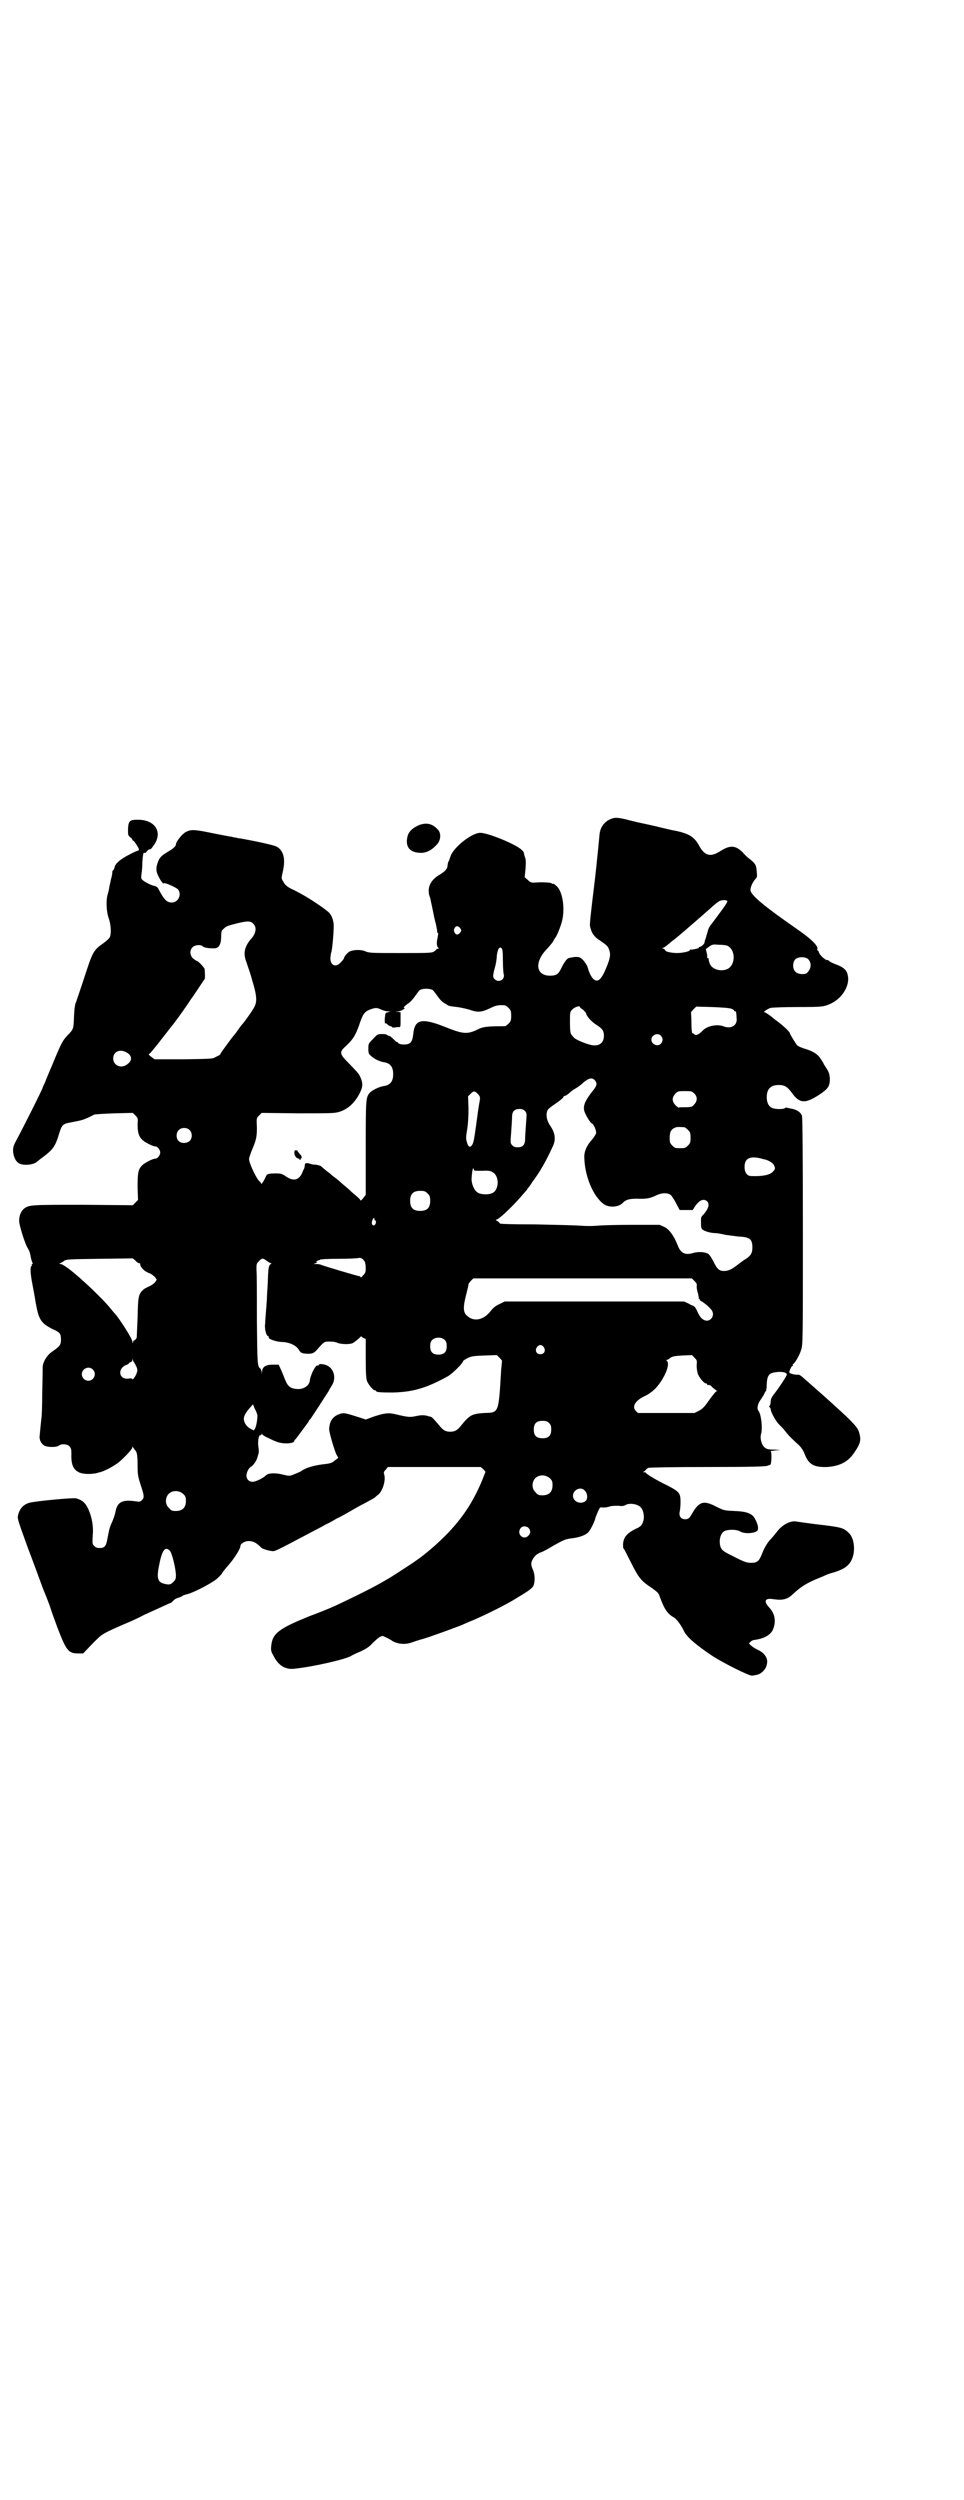 <?xml version="1.0" standalone="no"?>
<!DOCTYPE svg PUBLIC "-//W3C//DTD SVG 20010904//EN"
 "http://www.w3.org/TR/2001/REC-SVG-20010904/DTD/svg10.dtd">
<svg version="1.0" xmlns="http://www.w3.org/2000/svg"
 width="1107pt" height="2870pt" viewBox="0 0 1107 2870"
 preserveAspectRatio="xMidYMid meet">
<g transform="translate(0,2870) scale(0.5,-0.5)"
fill="#000000" stroke="none">
<path d="M1410 3862 c-18 -4 -31 -18 -33 -37 -3 -34 -11 -109 -12 -115 -7 -57
-11 -92 -10 -95 0 -2 1 -6 2 -8 2 -10 10 -20 22 -27 16 -11 18 -13 21 -24 3
-10 0 -21 -12 -48 -8 -16 -14 -22 -22 -18 -6 3 -12 14 -16 28 -1 5 -6 12 -10
17 -8 8 -9 8 -20 8 -7 -1 -13 -2 -15 -3 -4 -2 -11 -12 -17 -25 -6 -12 -11 -15
-25 -15 -31 0 -36 29 -10 58 12 13 17 19 19 24 2 3 3 5 4 6 2 2 9 18 13 31 10
30 4 73 -10 86 -4 4 -8 7 -9 6 0 -1 -2 0 -3 1 -2 2 -21 3 -35 2 -12 -1 -14 0
-20 6 l-7 6 2 20 c1 15 1 21 -2 28 -1 4 -2 8 -2 8 1 0 -1 3 -4 6 -12 13 -78
40 -96 40 -19 0 -60 -32 -68 -53 -2 -6 -4 -12 -5 -13 -1 -2 -2 -6 -2 -8 0 -8
-5 -14 -18 -22 -21 -12 -29 -29 -24 -48 2 -5 3 -9 3 -10 0 -1 2 -9 4 -19 2
-10 5 -26 8 -36 2 -10 4 -19 3 -19 0 -1 1 -2 2 -2 1 0 0 -5 -1 -11 -3 -12 -2
-21 2 -23 1 -1 1 -2 -1 -2 -2 0 -4 -1 -4 -2 0 -1 -3 -3 -6 -5 -5 -3 -17 -3
-77 -3 -65 0 -71 0 -80 4 -9 4 -25 4 -35 0 -5 -2 -14 -12 -14 -16 0 -1 -3 -5
-7 -9 -12 -14 -26 -7 -24 12 1 5 1 10 2 11 2 4 7 60 5 67 -2 13 -7 22 -14 27
-15 12 -18 13 -28 20 -16 11 -39 24 -52 30 -13 6 -18 11 -22 19 -4 6 -4 7 0
24 6 28 1 46 -14 55 -7 4 -50 13 -83 19 -3 0 -8 1 -11 2 -3 0 -7 1 -10 2 -3 0
-22 4 -43 8 -43 9 -50 9 -62 3 -8 -4 -23 -22 -23 -29 0 -4 -7 -10 -21 -18 -15
-9 -19 -15 -23 -31 -1 -4 -1 -11 0 -14 3 -11 15 -30 16 -26 1 3 28 -9 33 -14
9 -12 0 -30 -14 -30 -12 0 -18 6 -31 31 -2 4 -5 6 -9 7 -7 1 -25 10 -29 15 -2
2 -2 6 -1 13 1 5 2 18 2 28 1 13 2 19 3 20 2 0 3 0 3 0 1 -1 2 1 4 3 2 3 5 5
6 5 4 0 4 1 12 12 19 30 -1 57 -40 56 -17 0 -20 -3 -21 -21 0 -14 0 -15 5 -19
3 -2 5 -5 5 -6 0 -1 1 -2 2 -2 2 0 13 -17 13 -20 0 -2 -1 -3 -2 -3 -2 0 -11
-4 -20 -9 -20 -10 -33 -21 -34 -30 -1 -3 -2 -6 -3 -6 -1 0 -2 -2 -2 -4 0 -3
-1 -10 -3 -16 -1 -6 -3 -14 -4 -18 0 -4 -2 -11 -3 -15 -5 -14 -4 -42 2 -58 5
-15 6 -35 2 -43 -1 -2 -7 -8 -14 -13 -24 -17 -25 -20 -44 -78 -9 -28 -18 -53
-19 -57 -3 -5 -4 -15 -5 -33 -1 -29 -1 -30 -15 -44 -11 -12 -14 -17 -33 -63
-8 -19 -17 -40 -19 -46 -3 -5 -5 -11 -5 -11 0 -3 -52 -106 -60 -120 -6 -11 -8
-16 -8 -24 0 -13 6 -26 14 -30 11 -6 36 -3 42 5 1 0 6 5 12 9 24 18 29 25 38
55 6 19 8 22 26 25 25 5 26 5 38 10 6 3 13 6 16 8 3 1 23 2 47 3 l42 1 6 -6
c6 -6 6 -7 5 -20 0 -17 2 -27 10 -35 5 -6 25 -16 31 -16 5 0 11 -8 11 -14 0
-6 -6 -14 -11 -14 -6 0 -26 -10 -31 -16 -9 -9 -10 -18 -10 -50 l1 -29 -6 -6
-6 -6 -114 1 c-121 0 -124 0 -136 -9 -6 -5 -11 -15 -11 -27 -1 -8 14 -56 20
-64 4 -7 5 -10 7 -22 1 -3 2 -8 3 -10 2 -3 1 -4 0 -4 -1 0 -2 -1 -1 -2 1 -1 0
-2 -1 -3 -3 -2 -2 -19 2 -39 2 -11 6 -31 8 -45 7 -39 12 -47 40 -61 16 -7 18
-10 18 -24 0 -12 -3 -15 -20 -27 -12 -8 -21 -23 -22 -35 0 -1 0 -26 -1 -57 0
-31 -1 -59 -2 -62 -1 -8 -3 -30 -4 -40 -1 -9 4 -18 11 -22 8 -4 28 -4 33 0 6
5 20 4 25 -2 3 -4 4 -6 4 -17 -1 -23 4 -36 17 -42 7 -4 24 -5 35 -3 3 0 7 1 9
2 13 2 35 14 48 24 13 11 31 30 31 34 0 3 1 3 1 1 1 -2 3 -4 5 -7 5 -5 6 -12
6 -37 0 -19 1 -24 7 -43 8 -24 9 -29 3 -35 -4 -4 -6 -4 -13 -3 -32 5 -44 -1
-48 -25 -1 -5 -4 -14 -7 -21 -7 -15 -7 -18 -11 -38 -3 -18 -6 -23 -18 -23 -6
0 -9 1 -13 5 -4 4 -4 6 -3 24 2 21 -2 42 -10 60 -7 15 -14 21 -28 25 -6 2 -91
-6 -107 -10 -15 -4 -24 -15 -27 -31 -1 -7 3 -17 22 -70 13 -34 29 -78 36 -97
8 -19 16 -40 18 -47 2 -7 9 -25 15 -42 20 -52 25 -59 47 -59 l12 0 21 22 c23
23 20 22 75 46 15 6 34 15 43 20 44 20 61 28 62 28 1 0 3 2 6 5 2 3 8 6 12 7
4 1 8 3 9 4 1 1 6 3 11 4 16 4 62 28 71 38 5 5 9 9 9 10 0 1 7 10 15 19 13 15
27 37 27 43 0 6 10 12 19 12 11 0 18 -4 30 -16 3 -2 11 -5 23 -7 8 -1 7 -1 96
46 10 5 23 12 28 15 5 2 16 8 24 13 13 6 30 16 42 23 2 1 12 7 24 13 11 6 22
12 23 13 1 1 4 4 7 6 11 8 19 35 14 48 -1 4 0 6 4 10 l5 6 106 0 107 0 6 -5 5
-6 -7 -18 c-25 -61 -57 -105 -111 -153 -23 -20 -36 -30 -67 -50 -34 -22 -32
-21 -55 -34 -20 -12 -96 -49 -115 -57 -7 -3 -29 -12 -48 -19 -72 -29 -86 -40
-89 -68 -1 -10 -1 -13 5 -23 11 -23 28 -33 49 -30 40 4 115 21 129 29 1 1 11
6 21 10 13 6 21 11 28 19 6 6 13 12 16 14 7 4 7 4 15 0 5 -2 12 -6 16 -9 11
-6 26 -8 40 -4 6 2 20 7 32 10 19 6 83 29 93 34 2 1 11 5 19 8 30 13 79 37
102 52 2 1 10 6 18 11 11 7 17 12 19 16 4 9 4 26 -1 37 -5 11 -5 17 0 25 5 8
10 12 18 15 4 1 17 8 30 16 22 12 25 14 39 16 19 2 32 7 39 13 5 4 15 24 17
32 0 2 3 9 6 16 5 11 5 11 11 10 3 0 10 0 15 2 6 2 13 2 21 2 8 -1 13 -1 17 2
10 5 28 2 35 -6 6 -7 8 -20 6 -29 -3 -11 -6 -15 -18 -20 -20 -10 -28 -19 -29
-35 0 -5 0 -9 1 -10 1 0 8 -14 17 -32 18 -36 24 -43 47 -58 14 -10 17 -13 19
-20 11 -30 18 -40 32 -48 6 -3 17 -17 24 -32 7 -14 27 -31 64 -56 24 -16 86
-47 92 -46 2 0 7 1 12 2 9 2 20 12 22 23 4 14 -4 27 -22 35 -6 3 -12 7 -15 10
l-4 4 4 4 c2 2 6 4 9 4 21 3 34 10 41 21 9 19 7 38 -7 53 -13 14 -11 22 6 20
25 -4 35 -1 48 11 18 17 31 25 57 36 8 3 17 7 19 8 2 1 10 4 18 6 26 8 37 17
43 34 7 19 3 47 -9 57 -12 12 -18 13 -78 20 -7 1 -31 4 -43 6 -13 2 -32 -8
-43 -23 -4 -5 -12 -15 -18 -21 -7 -9 -12 -18 -16 -28 -7 -19 -12 -23 -25 -23
-11 0 -15 1 -46 17 -23 11 -26 15 -27 31 0 12 4 21 11 25 9 4 28 4 36 -1 8 -5
25 -5 35 -1 6 3 6 4 6 11 -1 8 -7 21 -12 26 -8 7 -18 10 -42 11 -23 1 -24 1
-42 10 -29 15 -39 12 -55 -15 -6 -11 -9 -14 -16 -14 -10 0 -15 7 -13 17 1 4 2
14 2 22 0 21 -2 24 -31 39 -25 12 -46 25 -48 28 0 1 -2 2 -5 2 -3 0 -3 1 -1 1
2 1 4 3 5 4 1 2 4 4 6 5 3 1 62 2 137 2 98 0 134 1 137 3 2 1 5 2 6 2 3 0 4
31 1 31 -2 1 3 1 10 2 l13 1 -15 1 c-14 0 -17 1 -22 5 -7 6 -11 21 -8 31 4 13
0 46 -6 53 -4 4 -2 16 4 24 3 4 7 11 9 14 1 3 3 7 4 7 1 1 2 9 2 17 1 18 5 24
17 26 14 3 30 1 29 -5 0 -3 -17 -29 -31 -47 -4 -5 -6 -10 -6 -15 0 -4 -1 -8
-2 -9 -2 -2 -2 -3 0 -4 1 -1 2 -3 2 -4 0 -7 12 -28 19 -35 4 -4 11 -11 14 -15
5 -7 12 -15 32 -33 5 -5 10 -12 13 -20 9 -24 21 -31 52 -30 29 2 48 12 62 33
15 22 16 29 11 47 -4 13 -18 27 -84 86 -16 14 -35 31 -41 36 -6 6 -12 10 -14
10 -6 -1 -20 2 -21 5 -1 3 5 15 7 15 1 0 2 1 1 2 -1 1 0 2 0 2 5 2 16 22 19
33 4 11 4 23 4 271 0 186 -1 261 -2 266 -3 9 -13 15 -26 17 -5 1 -9 2 -10 2 0
1 -2 0 -3 -1 -4 -3 -21 -3 -29 0 -8 3 -13 12 -13 25 0 19 9 28 28 28 13 0 19
-4 29 -17 19 -27 32 -27 70 -1 15 11 18 17 18 33 -1 10 -2 14 -7 22 -4 6 -7
11 -7 11 0 1 -3 6 -7 12 -7 11 -18 18 -39 24 -6 2 -13 5 -15 7 -3 3 -17 26
-17 28 0 3 -15 17 -27 26 -7 5 -12 9 -13 10 -3 3 -16 12 -18 12 -5 0 7 8 14
10 4 1 33 2 64 2 56 0 57 1 70 6 28 11 49 42 43 67 -2 12 -10 19 -30 26 -5 2
-11 5 -12 6 -1 2 -4 3 -6 3 -4 0 -16 11 -18 17 -1 3 -2 5 -3 5 -1 0 -2 1 -1 2
4 7 -13 24 -48 48 -69 48 -100 73 -105 86 -2 6 4 21 12 29 3 3 3 6 2 16 -1 15
-3 18 -15 28 -6 4 -14 12 -18 17 -16 15 -28 16 -49 3 -23 -15 -36 -13 -49 9
-12 23 -24 30 -57 37 -3 0 -23 5 -44 10 -21 5 -42 9 -45 10 -3 1 -14 3 -24 6
-13 3 -20 4 -27 3z m260 -190 c2 -1 -2 -8 -17 -28 -11 -15 -20 -27 -21 -28 -2
-2 -6 -10 -7 -16 -1 -3 -3 -9 -4 -14 -2 -4 -3 -9 -3 -10 0 -3 -8 -10 -11 -10
-2 0 -3 -1 -2 -2 1 -1 -16 -5 -19 -4 -1 0 -2 -1 -2 -2 0 -2 -16 -6 -29 -6 -12
0 -27 3 -27 6 0 1 -2 3 -4 4 -4 1 -4 2 -1 2 2 0 11 7 20 15 10 7 22 18 27 22
14 12 37 32 53 46 21 19 26 23 31 25 6 2 12 2 16 0z m-1088 -53 c8 -8 6 -21
-4 -33 -17 -19 -20 -35 -12 -55 2 -7 9 -25 13 -41 10 -32 12 -48 6 -60 -2 -6
-24 -37 -29 -42 -1 -1 -5 -6 -9 -12 -4 -6 -8 -11 -9 -12 -3 -3 -32 -42 -32
-44 0 -1 -2 -2 -3 -3 -2 -1 -7 -3 -10 -5 -5 -3 -14 -3 -72 -4 l-66 0 -8 6 c-4
3 -7 6 -5 6 2 0 11 11 46 56 13 16 29 38 44 60 4 6 7 11 8 12 1 1 7 10 15 22
8 12 14 21 15 22 1 1 1 10 0 23 0 3 -15 19 -18 19 -1 0 -4 2 -8 5 -8 7 -9 19
-2 26 5 6 20 7 24 2 2 -3 19 -5 29 -4 9 2 13 11 13 28 0 10 1 13 5 16 6 6 7 7
31 13 24 6 32 6 38 -1z m475 -10 c3 -5 3 -5 0 -10 -5 -6 -10 -6 -13 0 -2 4 -2
6 0 10 3 6 8 6 13 0z m613 -40 c20 -9 20 -45 0 -54 -17 -7 -38 1 -41 16 -1 3
-2 7 -1 8 0 0 -1 1 -2 1 -1 0 -2 1 -2 2 1 2 0 7 -1 11 l-2 8 8 6 c7 5 9 5 22
4 8 0 16 -1 19 -2z m-515 -35 c0 -14 1 -28 2 -31 2 -8 -4 -15 -12 -15 -7 0
-14 7 -12 14 0 3 2 11 4 18 2 7 4 19 4 26 2 15 6 22 11 17 2 -2 3 -8 3 -29z
m701 4 c9 -9 7 -23 -3 -32 -5 -4 -21 -3 -26 3 -7 6 -7 21 -1 28 6 7 24 7 30 1z
m-862 -71 c1 -1 6 -7 10 -13 5 -7 11 -14 15 -16 3 -2 7 -4 8 -5 3 -2 4 -3 23
-5 8 -1 21 -4 28 -6 19 -7 28 -6 47 3 14 7 20 8 34 7 2 0 6 -3 9 -6 5 -5 6 -7
6 -18 0 -11 -1 -13 -6 -18 -3 -3 -7 -6 -8 -6 -41 0 -51 -1 -64 -8 -23 -11 -33
-10 -73 6 -55 22 -71 18 -74 -17 -2 -18 -7 -23 -21 -23 -6 0 -11 1 -13 3 -1 2
-3 3 -4 3 -1 0 -4 3 -8 7 -4 4 -8 7 -10 7 -1 0 -3 1 -4 2 0 1 -5 2 -11 2 -10
0 -11 0 -21 -11 -11 -11 -11 -11 -11 -23 0 -10 1 -12 6 -16 7 -7 21 -14 32
-15 13 -3 19 -11 19 -27 0 -16 -6 -24 -19 -27 -11 -1 -28 -9 -34 -15 -10 -11
-10 -14 -10 -129 l0 -106 -6 -8 c-3 -4 -6 -6 -6 -5 0 2 -9 10 -20 19 -10 10
-22 19 -25 22 -3 3 -9 8 -13 11 -4 3 -7 5 -8 6 -1 1 -5 5 -11 9 -5 4 -11 9
-13 11 -2 2 -7 3 -12 4 -5 0 -11 1 -13 2 -9 3 -13 2 -13 -3 0 -3 -1 -7 -2 -9
-1 -1 -3 -6 -5 -11 -8 -15 -20 -17 -36 -6 -9 6 -11 7 -23 7 -16 0 -21 -1 -23
-6 -2 -6 -11 -21 -11 -18 0 2 -2 4 -4 6 -6 4 -24 41 -24 51 0 3 3 11 6 19 11
26 12 32 12 54 -1 21 -1 21 5 27 l6 6 83 -1 c71 0 84 0 94 3 20 6 35 19 47 41
8 15 9 23 4 36 -5 11 -4 10 -26 33 -24 24 -25 27 -7 43 15 14 20 23 28 44 9
28 13 33 25 38 14 5 16 5 27 0 5 -2 11 -4 15 -4 l6 0 -6 -2 c-6 -1 -6 -2 -7
-12 -1 -5 0 -11 0 -13 1 -1 2 -1 2 0 0 0 2 -1 4 -3 2 -2 5 -4 7 -4 2 0 3 -1 3
-2 0 -1 3 -1 7 -1 3 1 8 1 10 1 3 0 3 2 3 17 l0 17 -6 1 -7 0 7 1 c6 0 20 8
14 8 -3 0 3 6 12 12 3 2 10 10 14 16 4 6 9 12 10 13 7 4 23 4 30 0z m338 -39
c0 -1 3 -4 7 -6 3 -3 6 -6 7 -8 1 -7 11 -18 21 -25 16 -10 20 -15 20 -27 0
-14 -8 -22 -21 -22 -10 -1 -43 12 -48 18 -2 2 -4 5 -6 7 -2 3 -3 10 -3 28 0
24 0 24 6 30 5 5 17 9 17 5z m348 -4 c3 -1 6 -3 6 -4 0 -1 1 -2 3 -2 2 0 2 -3
3 -19 0 -14 -14 -22 -31 -15 -14 5 -37 1 -47 -10 -9 -9 -15 -12 -19 -9 -1 2
-4 3 -5 3 -1 0 -2 11 -2 23 0 13 -1 24 -1 25 0 0 2 3 6 7 l6 6 37 -1 c23 -1
39 -2 44 -4z m-162 -62 c5 -6 5 -12 0 -18 -7 -8 -22 -2 -22 9 0 11 15 17 22 9z
m-1226 -39 c11 -7 12 -17 2 -25 -14 -13 -34 -5 -34 12 0 16 16 23 32 13z
m1074 -63 c7 -8 5 -13 -9 -30 -14 -19 -18 -29 -15 -41 3 -9 13 -26 17 -28 5
-2 11 -17 10 -23 -1 -3 -5 -9 -9 -14 -12 -13 -19 -28 -18 -42 1 -42 20 -88 44
-106 12 -9 34 -8 44 2 7 8 16 10 33 10 22 -1 31 1 45 8 13 6 26 6 33 0 2 -2 8
-11 12 -19 l8 -15 15 0 15 0 5 8 c10 15 20 19 28 12 6 -6 4 -16 -8 -30 -7 -7
-6 -6 -6 -22 0 -7 1 -12 4 -13 4 -4 19 -8 29 -8 4 0 15 -2 23 -4 8 -1 22 -3
31 -4 25 -1 31 -6 31 -25 0 -14 -4 -20 -21 -30 -5 -4 -11 -8 -12 -9 -14 -11
-22 -15 -32 -15 -11 0 -16 4 -25 23 -4 7 -8 14 -11 16 -7 5 -24 6 -36 2 -18
-5 -28 0 -35 19 -8 20 -18 35 -30 41 l-11 5 -63 0 c-35 0 -71 -1 -80 -2 -12
-1 -24 -1 -39 0 -12 1 -58 2 -103 3 -54 0 -81 1 -82 2 0 1 -3 4 -6 6 -3 1 -4
3 -2 3 5 0 34 27 55 51 7 8 13 15 14 16 1 1 3 5 5 7 2 2 6 8 9 13 17 22 32 49
47 82 7 15 5 30 -6 46 -9 13 -11 27 -6 37 1 2 10 9 19 15 9 6 17 13 17 14 0 2
1 3 3 3 2 0 6 3 10 6 3 3 9 8 13 10 4 2 13 8 19 14 13 11 21 13 27 6z m-268
-32 c4 -5 5 -6 4 -14 -1 -5 -4 -22 -6 -39 -7 -51 -8 -58 -12 -64 -5 -7 -9 -4
-12 8 -2 6 -2 12 1 28 2 14 3 28 3 48 l-1 28 6 6 c7 7 9 7 17 -1z m497 1 c7
-7 7 -17 -1 -25 -4 -5 -6 -6 -20 -6 -8 0 -15 0 -16 -1 0 0 -4 3 -7 6 -8 9 -8
17 0 26 6 6 7 6 22 6 15 0 16 0 22 -6z m-389 -40 c4 -5 4 -5 2 -30 -1 -14 -2
-29 -2 -34 0 -13 -5 -19 -17 -19 -6 0 -9 1 -13 5 -4 5 -4 5 -2 30 1 14 2 29 2
34 0 13 5 19 17 19 6 0 9 -1 13 -5z m366 -37 c1 0 5 -3 8 -6 5 -5 6 -7 6 -18
0 -11 -1 -13 -6 -18 -6 -6 -7 -6 -18 -6 -11 0 -12 0 -18 6 -5 5 -6 7 -6 17 0
14 3 20 12 24 5 2 8 2 22 1z m-1137 -6 c7 -6 7 -19 1 -25 -6 -6 -19 -7 -25 -1
-7 5 -7 19 -1 25 6 7 19 7 25 1z m1317 -67 c10 -1 22 -8 25 -13 4 -8 4 -10 -2
-16 -7 -8 -25 -11 -50 -10 -9 0 -15 8 -15 21 0 18 10 24 30 21 5 -1 10 -2 12
-3z m-645 -27 c13 1 20 0 24 -3 16 -8 16 -40 0 -48 -8 -4 -24 -4 -32 0 -9 4
-16 19 -16 33 1 14 3 29 5 22 0 -4 1 -4 19 -4z m-125 -52 c5 -5 6 -7 6 -17 0
-16 -7 -23 -23 -23 -16 0 -23 7 -23 23 0 16 7 23 23 23 10 0 12 -1 17 -6z
m-122 -59 c0 -2 1 -3 2 -3 2 0 2 -7 -1 -10 -5 -4 -9 2 -6 10 2 6 5 8 5 3z
m-22 -98 c1 -3 2 -9 2 -15 0 -8 -1 -11 -6 -16 -3 -4 -6 -6 -6 -4 0 1 -1 2 -2
2 -4 0 -84 24 -88 26 -2 1 -7 2 -11 2 -8 0 -8 0 -2 2 3 1 5 2 3 2 -2 0 -2 1 0
3 2 1 4 2 4 2 1 -1 2 0 3 1 1 1 17 2 43 2 22 0 43 1 46 2 5 1 10 -2 14 -9z
m-519 -3 c2 0 3 -1 3 -1 -1 -7 9 -18 21 -22 5 -2 10 -6 13 -9 l4 -6 -4 -6 c-3
-3 -8 -7 -13 -9 -4 -2 -11 -5 -14 -8 -11 -10 -12 -16 -13 -64 -1 -24 -2 -45
-2 -46 -1 -3 -6 -8 -6 -6 0 1 -1 0 -2 -3 -2 -5 -2 -5 -2 0 0 6 -29 52 -40 64
-2 2 -7 8 -11 13 -16 20 -67 69 -95 90 -11 8 -16 11 -19 11 -3 0 -3 1 -1 2 2
0 6 3 9 5 5 4 10 4 82 5 l76 1 6 -5 c3 -4 7 -6 8 -6z m294 5 c4 -3 8 -5 9 -5
2 0 2 -1 0 -2 -5 -3 -6 -8 -7 -43 -1 -16 -2 -32 -2 -36 0 -3 -1 -16 -2 -28 -1
-12 -2 -25 -2 -30 -2 -9 2 -27 6 -28 2 -1 3 -2 2 -3 -2 -4 18 -11 32 -11 17
-1 32 -8 38 -19 4 -7 9 -8 24 -8 8 1 10 2 16 8 18 21 18 20 31 20 6 0 14 -1
17 -3 7 -3 26 -4 34 -1 3 1 9 6 14 10 4 4 7 7 7 6 0 -1 2 -2 5 -4 l5 -2 0 -45
c0 -36 1 -46 3 -52 4 -9 14 -21 18 -21 2 0 3 -1 3 -2 0 -2 10 -3 37 -3 47 1
78 10 127 37 11 6 36 31 36 36 0 0 4 3 10 6 8 4 12 5 38 6 l29 1 6 -6 c4 -4 6
-7 6 -7 0 -1 -1 -10 -2 -21 -6 -101 -5 -98 -39 -99 -28 -2 -33 -4 -54 -30 -8
-10 -14 -13 -24 -13 -10 0 -16 3 -24 13 -11 13 -18 21 -20 21 0 0 -2 1 -4 1
-8 3 -17 4 -30 1 -14 -3 -18 -3 -47 4 -17 4 -25 3 -50 -5 l-19 -7 -15 5 c-32
10 -35 11 -44 8 -16 -5 -24 -16 -25 -34 -1 -6 11 -46 16 -58 l5 -9 -8 -6 c-7
-6 -10 -7 -29 -9 -21 -3 -39 -8 -49 -16 -4 -2 -11 -5 -16 -7 -10 -4 -11 -4
-27 0 -17 4 -32 3 -37 -2 -7 -7 -24 -15 -31 -15 -8 0 -14 6 -14 14 0 8 6 19
11 21 5 3 13 14 15 24 3 9 3 10 1 25 -1 12 2 25 5 23 1 -1 2 1 3 2 0 3 1 3 1
1 0 -2 5 -5 11 -8 5 -2 14 -7 20 -9 14 -7 43 -6 43 1 0 1 1 3 3 4 4 5 26 35
29 39 1 3 3 6 5 7 1 2 10 15 19 29 9 14 18 28 20 31 2 3 4 6 4 7 0 0 3 5 6 10
12 18 4 43 -16 48 -8 2 -14 2 -14 -1 0 -1 -1 -2 -2 -1 -3 2 -9 -7 -14 -19 -2
-6 -4 -11 -4 -12 0 -1 0 -3 -1 -6 -2 -10 -15 -18 -28 -17 -16 1 -22 6 -28 21
-2 5 -6 15 -9 22 l-6 13 -14 0 c-15 0 -24 -5 -24 -16 l-1 -6 0 6 c-1 3 -2 6
-3 7 -7 5 -7 9 -8 112 0 56 0 107 -1 115 0 13 0 14 6 20 7 7 9 7 18 0z m982
-46 c5 -5 6 -7 5 -12 0 -4 1 -11 3 -16 1 -5 2 -10 2 -11 -1 -1 0 -2 1 -2 1 0
2 -1 1 -2 0 -1 2 -3 5 -4 6 -4 13 -9 20 -17 15 -15 -4 -37 -20 -22 -3 2 -7 9
-10 15 -4 10 -8 14 -12 15 -1 0 -5 2 -10 5 l-9 4 -206 0 -206 0 -12 -6 c-9 -4
-15 -9 -21 -17 -16 -20 -38 -24 -53 -10 -9 7 -10 19 -3 46 3 13 6 24 6 25 -1
2 2 5 5 9 l6 6 251 0 251 0 6 -6z m-573 -136 c3 -3 4 -7 4 -14 0 -13 -6 -19
-19 -19 -13 0 -19 6 -19 19 0 7 1 11 4 14 7 8 23 8 30 0z m227 -16 c5 -8 1
-16 -8 -16 -9 0 -13 8 -8 16 2 3 5 5 8 5 3 0 6 -2 8 -5z m351 -42 c0 -7 1 -14
3 -20 4 -9 14 -21 18 -21 2 0 3 -1 3 -2 0 -1 1 -2 2 -2 3 1 6 0 11 -6 4 -3 8
-6 9 -7 2 0 2 -1 0 -1 -2 0 -9 -9 -17 -20 -11 -16 -16 -21 -24 -25 l-10 -5
-65 0 -65 0 -5 5 c-9 10 -1 23 19 33 9 4 18 10 26 18 21 22 36 58 26 64 -1 2
-1 2 1 2 1 0 5 2 8 5 5 3 10 4 27 5 l22 1 6 -6 c6 -6 6 -7 5 -18z m-1292 7 c1
-1 3 -5 5 -9 3 -7 3 -10 1 -15 -2 -7 -10 -18 -10 -14 0 1 -3 2 -9 1 -23 -3
-26 25 -3 32 2 1 4 2 4 3 0 1 2 2 4 3 2 0 4 2 4 5 1 5 1 5 1 0 1 -3 2 -5 3 -6z
m-95 -16 c10 -9 3 -26 -10 -26 -8 0 -15 7 -15 15 0 13 16 20 25 11z m378 -104
c1 -6 -2 -26 -5 -31 l-3 -5 -8 4 c-9 5 -15 14 -15 23 0 6 5 15 14 25 l7 8 4
-10 c3 -5 5 -11 6 -14z m670 -19 c4 -4 5 -7 5 -15 0 -14 -6 -20 -20 -20 -14 0
-20 6 -20 20 0 14 6 20 20 20 8 0 11 -1 15 -5z m2 -127 c5 -5 6 -7 6 -16 0
-15 -8 -23 -23 -23 -9 0 -11 1 -16 7 -9 8 -9 23 -1 32 9 9 24 9 34 0z m80 -28
c7 -7 7 -20 2 -24 -11 -9 -29 -2 -29 12 0 14 18 22 27 12z m-922 -8 c5 -5 6
-7 6 -16 0 -15 -8 -23 -23 -23 -9 0 -11 1 -16 7 -9 8 -9 23 -1 32 9 9 24 9 34
0z m793 -78 c5 -6 5 -12 0 -17 -11 -13 -29 3 -18 17 4 5 13 5 18 0z m-824 -52
c5 -5 14 -42 14 -57 0 -8 -1 -10 -6 -15 -6 -6 -9 -7 -21 -4 -16 4 -18 14 -10
50 6 28 13 36 23 26z"/>
<path d="M676 3093 c0 -6 5 -13 10 -13 1 0 2 -1 2 -1 -1 -1 0 -2 1 -2 0 -1 1
0 1 1 0 0 1 2 2 3 2 2 1 5 -3 9 -3 4 -6 7 -6 8 1 1 -1 1 -3 1 -3 1 -4 -1 -4
-6z"/>
<path d="M963 3846 c-14 -6 -24 -14 -27 -26 -6 -24 5 -38 31 -38 14 0 27 8 38
21 8 10 8 26 0 33 -12 13 -25 16 -42 10z"/>
</g>
</svg>

